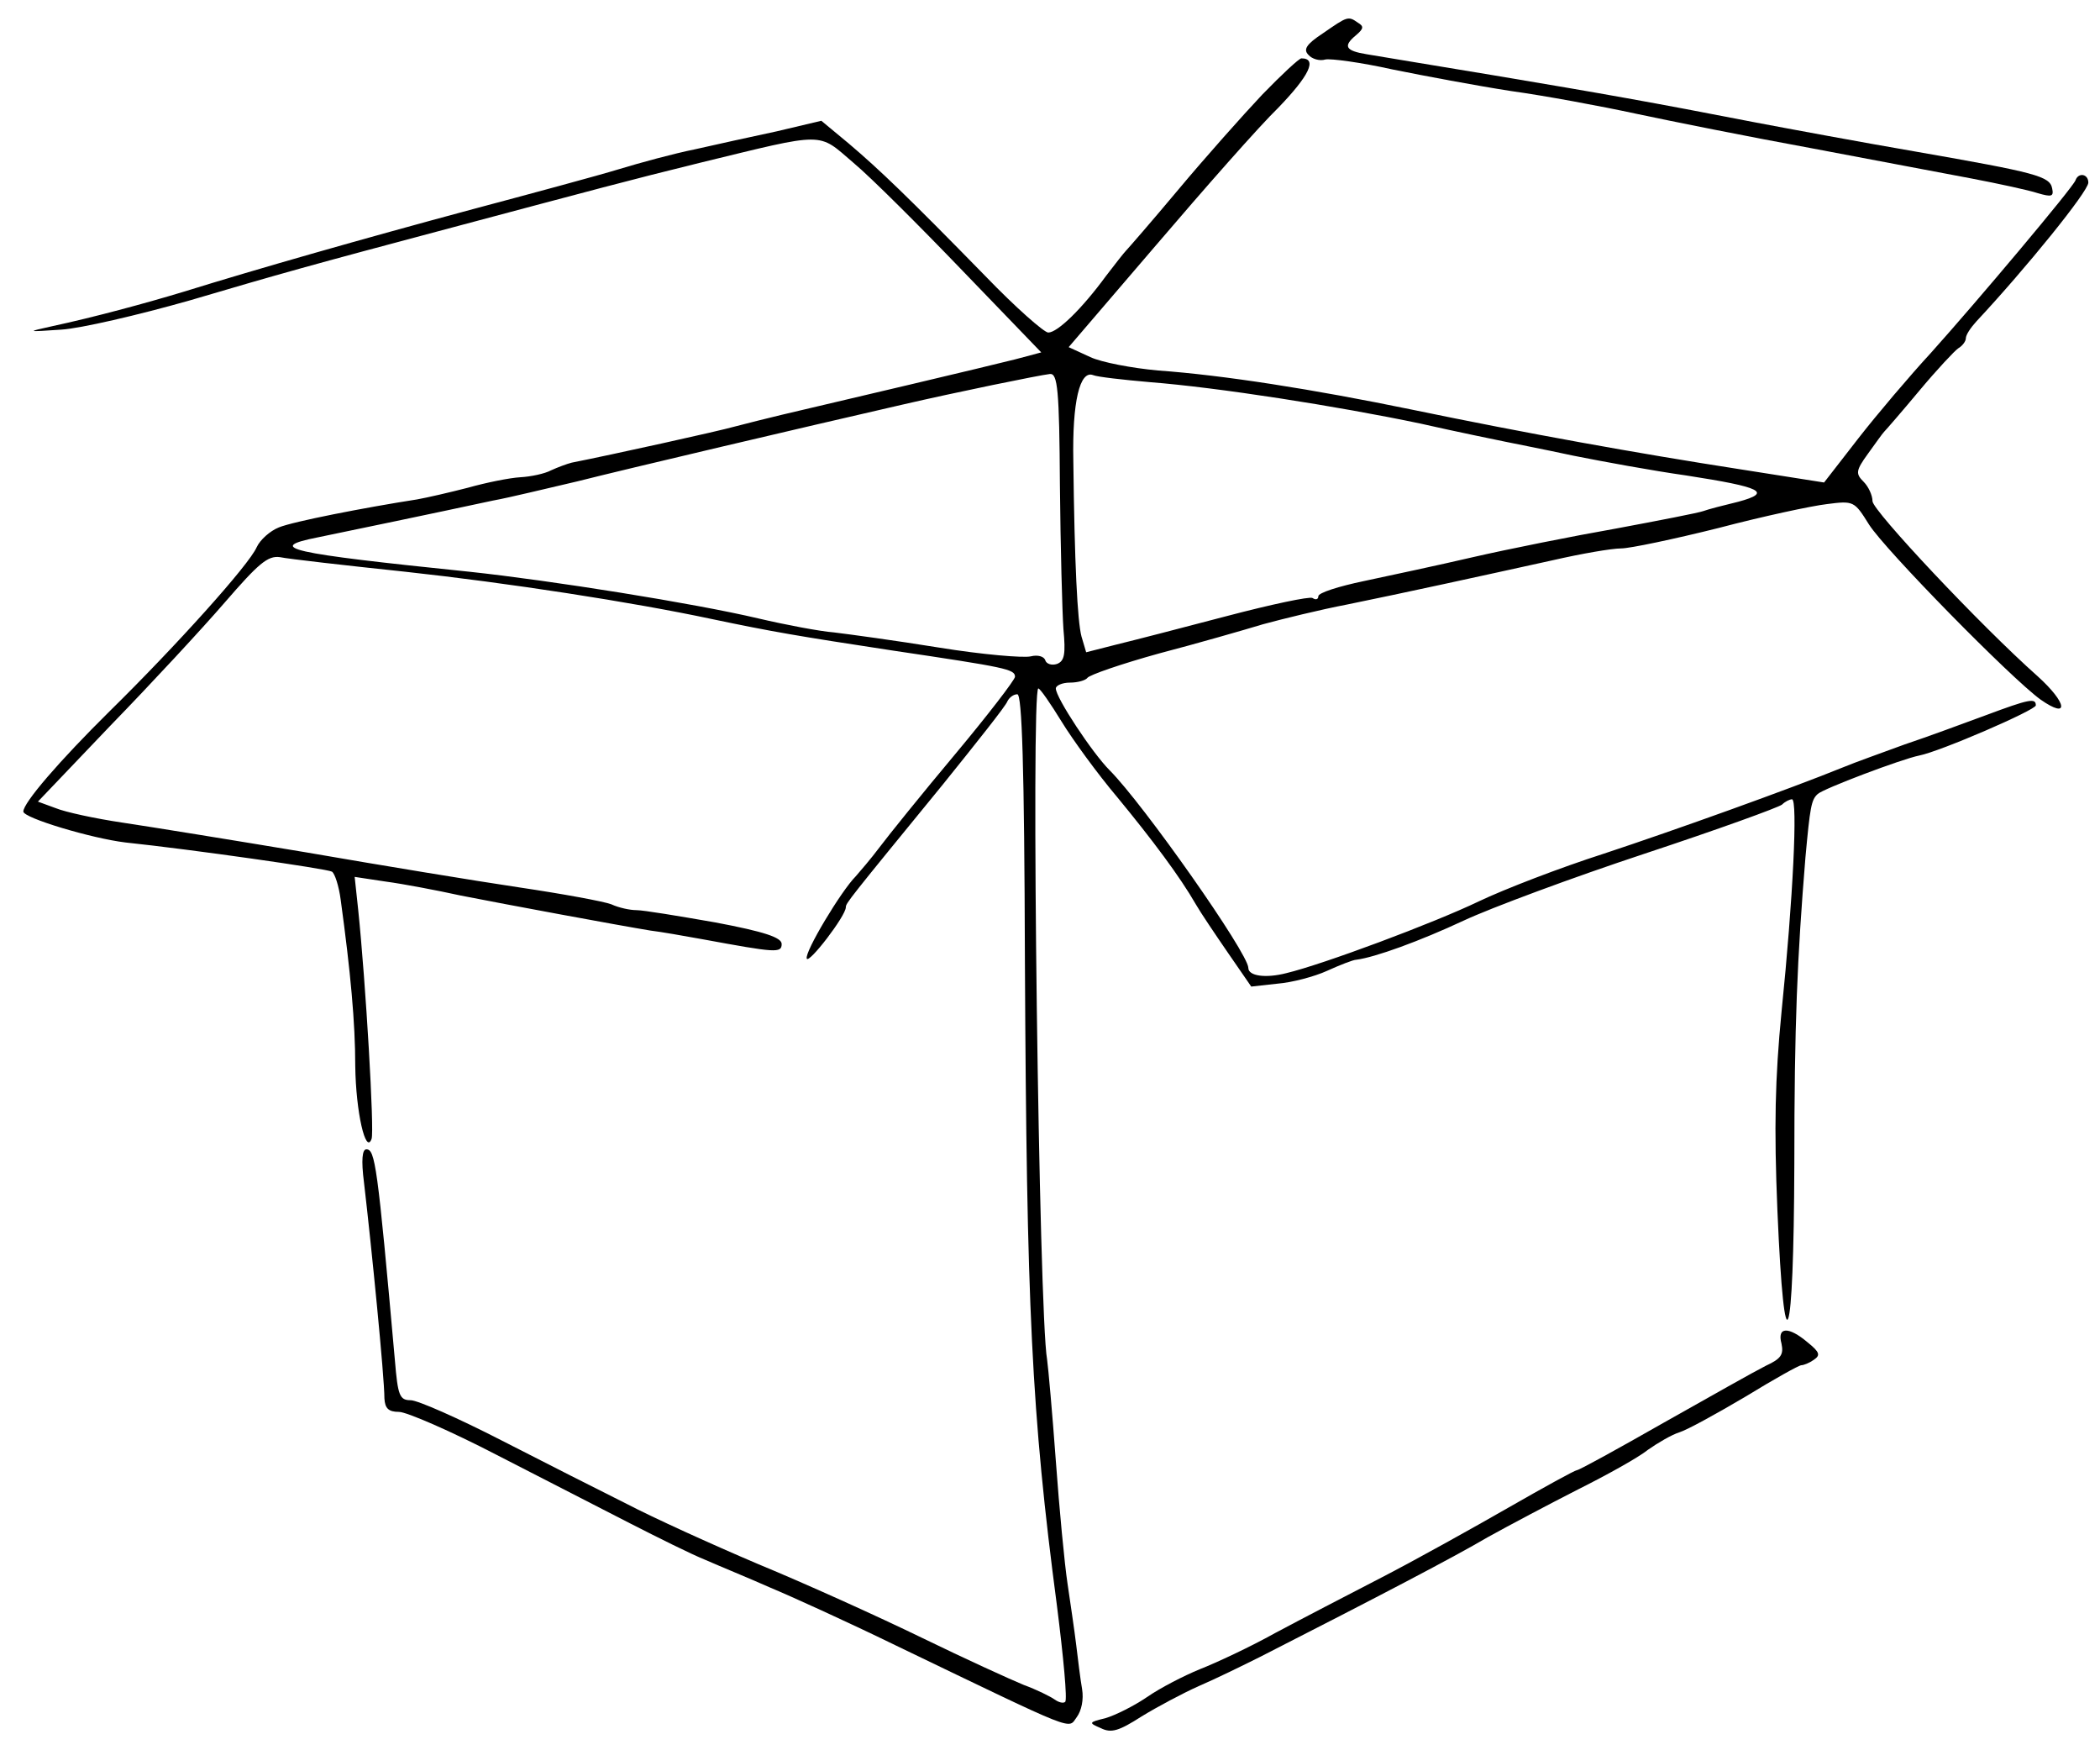 <?xml version="1.0" standalone="no"?>
<!DOCTYPE svg PUBLIC "-//W3C//DTD SVG 20010904//EN"
 "http://www.w3.org/TR/2001/REC-SVG-20010904/DTD/svg10.dtd">
<svg version="1.0" xmlns="http://www.w3.org/2000/svg"
 width="360pt" height="300pt" viewBox="0 0 360 300"
 preserveAspectRatio="xMidYMid meet">
<g transform="translate(0,300) scale(0.1,-0.1)"
fill="#000000" stroke="none">
<path d="M2268 2943 c-29 -19 -34 -28 -25 -37 6 -7 19 -11 29 -8 9 2 61 -5
115 -17 54 -11 145 -28 203 -37 58 -8 155 -26 215 -39 61 -13 196 -40 300 -59
105 -20 228 -43 275 -52 47 -9 98 -20 113 -25 24 -7 28 -6 25 8 -4 21 -27 27
-233 63 -93 16 -217 39 -275 50 -180 35 -259 49 -450 81 -102 17 -200 33 -217
36 -37 6 -41 14 -18 33 13 11 13 15 3 21 -17 12 -18 11 -60 -18z"/>
<path d="M2164 2838 c-33 -35 -98 -108 -144 -163 -46 -55 -87 -102 -90 -105
-3 -3 -18 -22 -34 -43 -41 -56 -83 -97 -99 -97 -7 0 -56 43 -108 97 -133 136
-181 182 -234 227 l-47 39 -76 -18 c-42 -9 -106 -23 -141 -31 -35 -7 -94 -23
-130 -34 -36 -11 -151 -42 -256 -70 -182 -49 -361 -100 -490 -140 -66 -20
-155 -44 -225 -59 -45 -10 -45 -10 15 -6 33 2 132 25 220 50 156 46 202 59
450 125 244 65 303 81 425 111 218 53 201 53 263 0 30 -25 114 -109 188 -186
l134 -139 -45 -12 c-43 -11 -306 -73 -400 -95 -25 -6 -61 -15 -80 -20 -28 -8
-214 -49 -280 -62 -8 -2 -24 -8 -35 -13 -11 -6 -35 -11 -53 -12 -18 -1 -58 -9
-90 -18 -31 -8 -70 -17 -87 -20 -90 -14 -213 -38 -237 -48 -15 -6 -32 -21 -38
-34 -13 -30 -138 -169 -252 -281 -87 -86 -148 -157 -148 -172 0 -11 117 -46
175 -53 114 -12 345 -45 354 -50 5 -3 12 -25 15 -48 17 -124 25 -211 25 -285
1 -79 18 -153 28 -125 5 13 -10 268 -23 393 l-6 56 53 -8 c30 -4 88 -15 129
-24 76 -15 270 -51 325 -60 17 -2 57 -9 90 -15 125 -23 135 -24 135 -8 0 11
-29 21 -114 37 -63 11 -123 21 -135 21 -11 0 -30 4 -43 10 -13 5 -84 18 -158
29 -74 11 -238 38 -365 60 -126 21 -268 44 -315 51 -47 7 -98 18 -115 25 l-30
11 125 131 c69 71 157 166 195 210 58 67 74 81 95 78 14 -3 111 -14 215 -25
175 -19 389 -52 525 -81 105 -22 146 -29 310 -54 195 -29 210 -32 210 -45 0
-5 -46 -65 -102 -132 -57 -68 -115 -140 -130 -160 -15 -20 -34 -42 -41 -50
-25 -25 -88 -130 -84 -141 3 -10 67 73 67 88 0 7 5 13 166 210 58 72 109 136
111 143 3 6 10 12 17 12 8 0 12 -122 13 -458 3 -594 11 -772 55 -1105 11 -87
18 -161 14 -164 -3 -3 -11 -1 -18 4 -7 5 -31 17 -53 25 -22 9 -101 45 -175 81
-74 36 -200 93 -280 126 -80 34 -181 80 -225 103 -44 22 -141 71 -215 109 -74
38 -144 69 -156 69 -19 0 -22 8 -27 68 -30 337 -34 362 -49 362 -7 0 -9 -18
-4 -57 13 -111 35 -333 35 -370 1 -17 7 -23 25 -23 13 0 89 -33 168 -74 78
-40 181 -93 228 -117 47 -24 105 -53 130 -63 25 -11 74 -31 110 -47 36 -15
133 -59 215 -99 318 -153 295 -144 311 -123 8 11 12 30 9 48 -3 17 -7 50 -10
75 -3 25 -10 72 -15 106 -5 33 -14 127 -20 210 -6 82 -13 160 -15 174 -14 77
-28 1150 -15 1150 3 0 21 -26 40 -57 19 -31 62 -90 95 -129 61 -74 108 -137
135 -184 8 -14 33 -51 55 -83 l40 -58 45 5 c25 2 63 12 85 22 22 10 45 19 50
19 32 4 109 32 184 67 47 22 187 74 311 115 124 41 229 79 235 84 5 5 13 9 17
9 10 0 2 -169 -18 -365 -11 -113 -13 -196 -7 -340 12 -282 28 -237 29 80 0
240 5 353 19 525 8 87 10 99 21 109 9 9 144 60 174 66 36 7 200 78 200 86 0
13 -11 11 -86 -17 -38 -14 -100 -37 -139 -50 -38 -14 -86 -31 -105 -39 -91
-37 -289 -108 -410 -148 -75 -24 -171 -61 -215 -82 -77 -37 -267 -108 -330
-123 -35 -9 -65 -5 -65 9 0 25 -180 281 -238 339 -29 29 -92 124 -92 140 0 5
11 10 24 10 14 0 27 4 30 8 3 5 58 24 123 42 65 17 145 40 178 50 33 9 98 25
145 34 98 20 226 48 353 76 48 11 100 20 116 20 15 0 91 16 167 35 76 20 160
38 186 41 46 6 47 5 72 -35 28 -44 243 -263 294 -300 50 -35 46 -6 -5 40 -98
87 -283 284 -283 300 0 10 -7 25 -15 33 -14 14 -14 19 7 48 13 18 25 35 28 38
3 3 30 34 60 70 30 36 61 69 67 73 7 4 13 12 13 17 0 6 8 18 18 29 85 91 192
223 192 238 0 15 -17 18 -22 4 -4 -12 -169 -208 -248 -296 -36 -39 -92 -105
-124 -146 l-59 -76 -146 23 c-174 27 -363 61 -561 102 -170 35 -323 59 -435
67 -44 4 -97 14 -116 23 l-37 17 150 175 c82 96 176 203 210 236 52 54 67 84
39 84 -4 0 -34 -28 -67 -62z m-347 -670 c1 -106 4 -217 6 -246 4 -43 2 -55
-11 -60 -9 -3 -18 0 -20 6 -2 7 -13 10 -25 7 -12 -3 -83 3 -157 15 -74 12
-155 23 -180 26 -25 2 -83 13 -130 24 -110 26 -355 65 -495 80 -312 32 -351
41 -260 59 58 12 198 41 300 63 28 5 93 21 145 33 87 22 385 92 555 131 95 22
237 51 255 53 13 1 16 -26 17 -191z m154 177 c116 -9 321 -41 464 -71 66 -15
131 -28 145 -31 14 -3 66 -13 117 -24 50 -10 137 -26 194 -34 129 -20 148 -29
89 -45 -25 -6 -52 -13 -60 -16 -8 -3 -75 -16 -150 -30 -74 -13 -184 -35 -245
-49 -60 -14 -145 -32 -187 -41 -43 -9 -78 -20 -78 -26 0 -5 -4 -7 -10 -3 -5 3
-71 -11 -147 -31 -76 -20 -161 -42 -190 -49 l-51 -13 -8 27 c-7 26 -12 126
-14 301 -2 101 11 156 34 147 7 -3 51 -8 97 -12z"/>
<path d="M3054 697 c4 -19 -1 -26 -27 -38 -18 -9 -96 -53 -174 -97 -79 -45
-146 -82 -150 -82 -3 0 -56 -29 -117 -64 -61 -35 -158 -89 -216 -119 -58 -30
-141 -73 -184 -96 -43 -24 -101 -51 -129 -62 -27 -11 -68 -32 -91 -48 -22 -15
-54 -31 -71 -36 -29 -7 -29 -8 -8 -17 18 -9 31 -5 70 20 26 16 71 40 98 52 28
12 75 35 105 50 206 105 334 172 390 205 36 20 106 57 155 82 50 25 104 55
120 68 17 12 41 26 54 30 13 4 64 32 113 61 49 30 92 54 96 54 4 0 14 4 21 9
12 8 11 13 -10 30 -33 28 -53 27 -45 -2z"/>
</g>
</svg>
